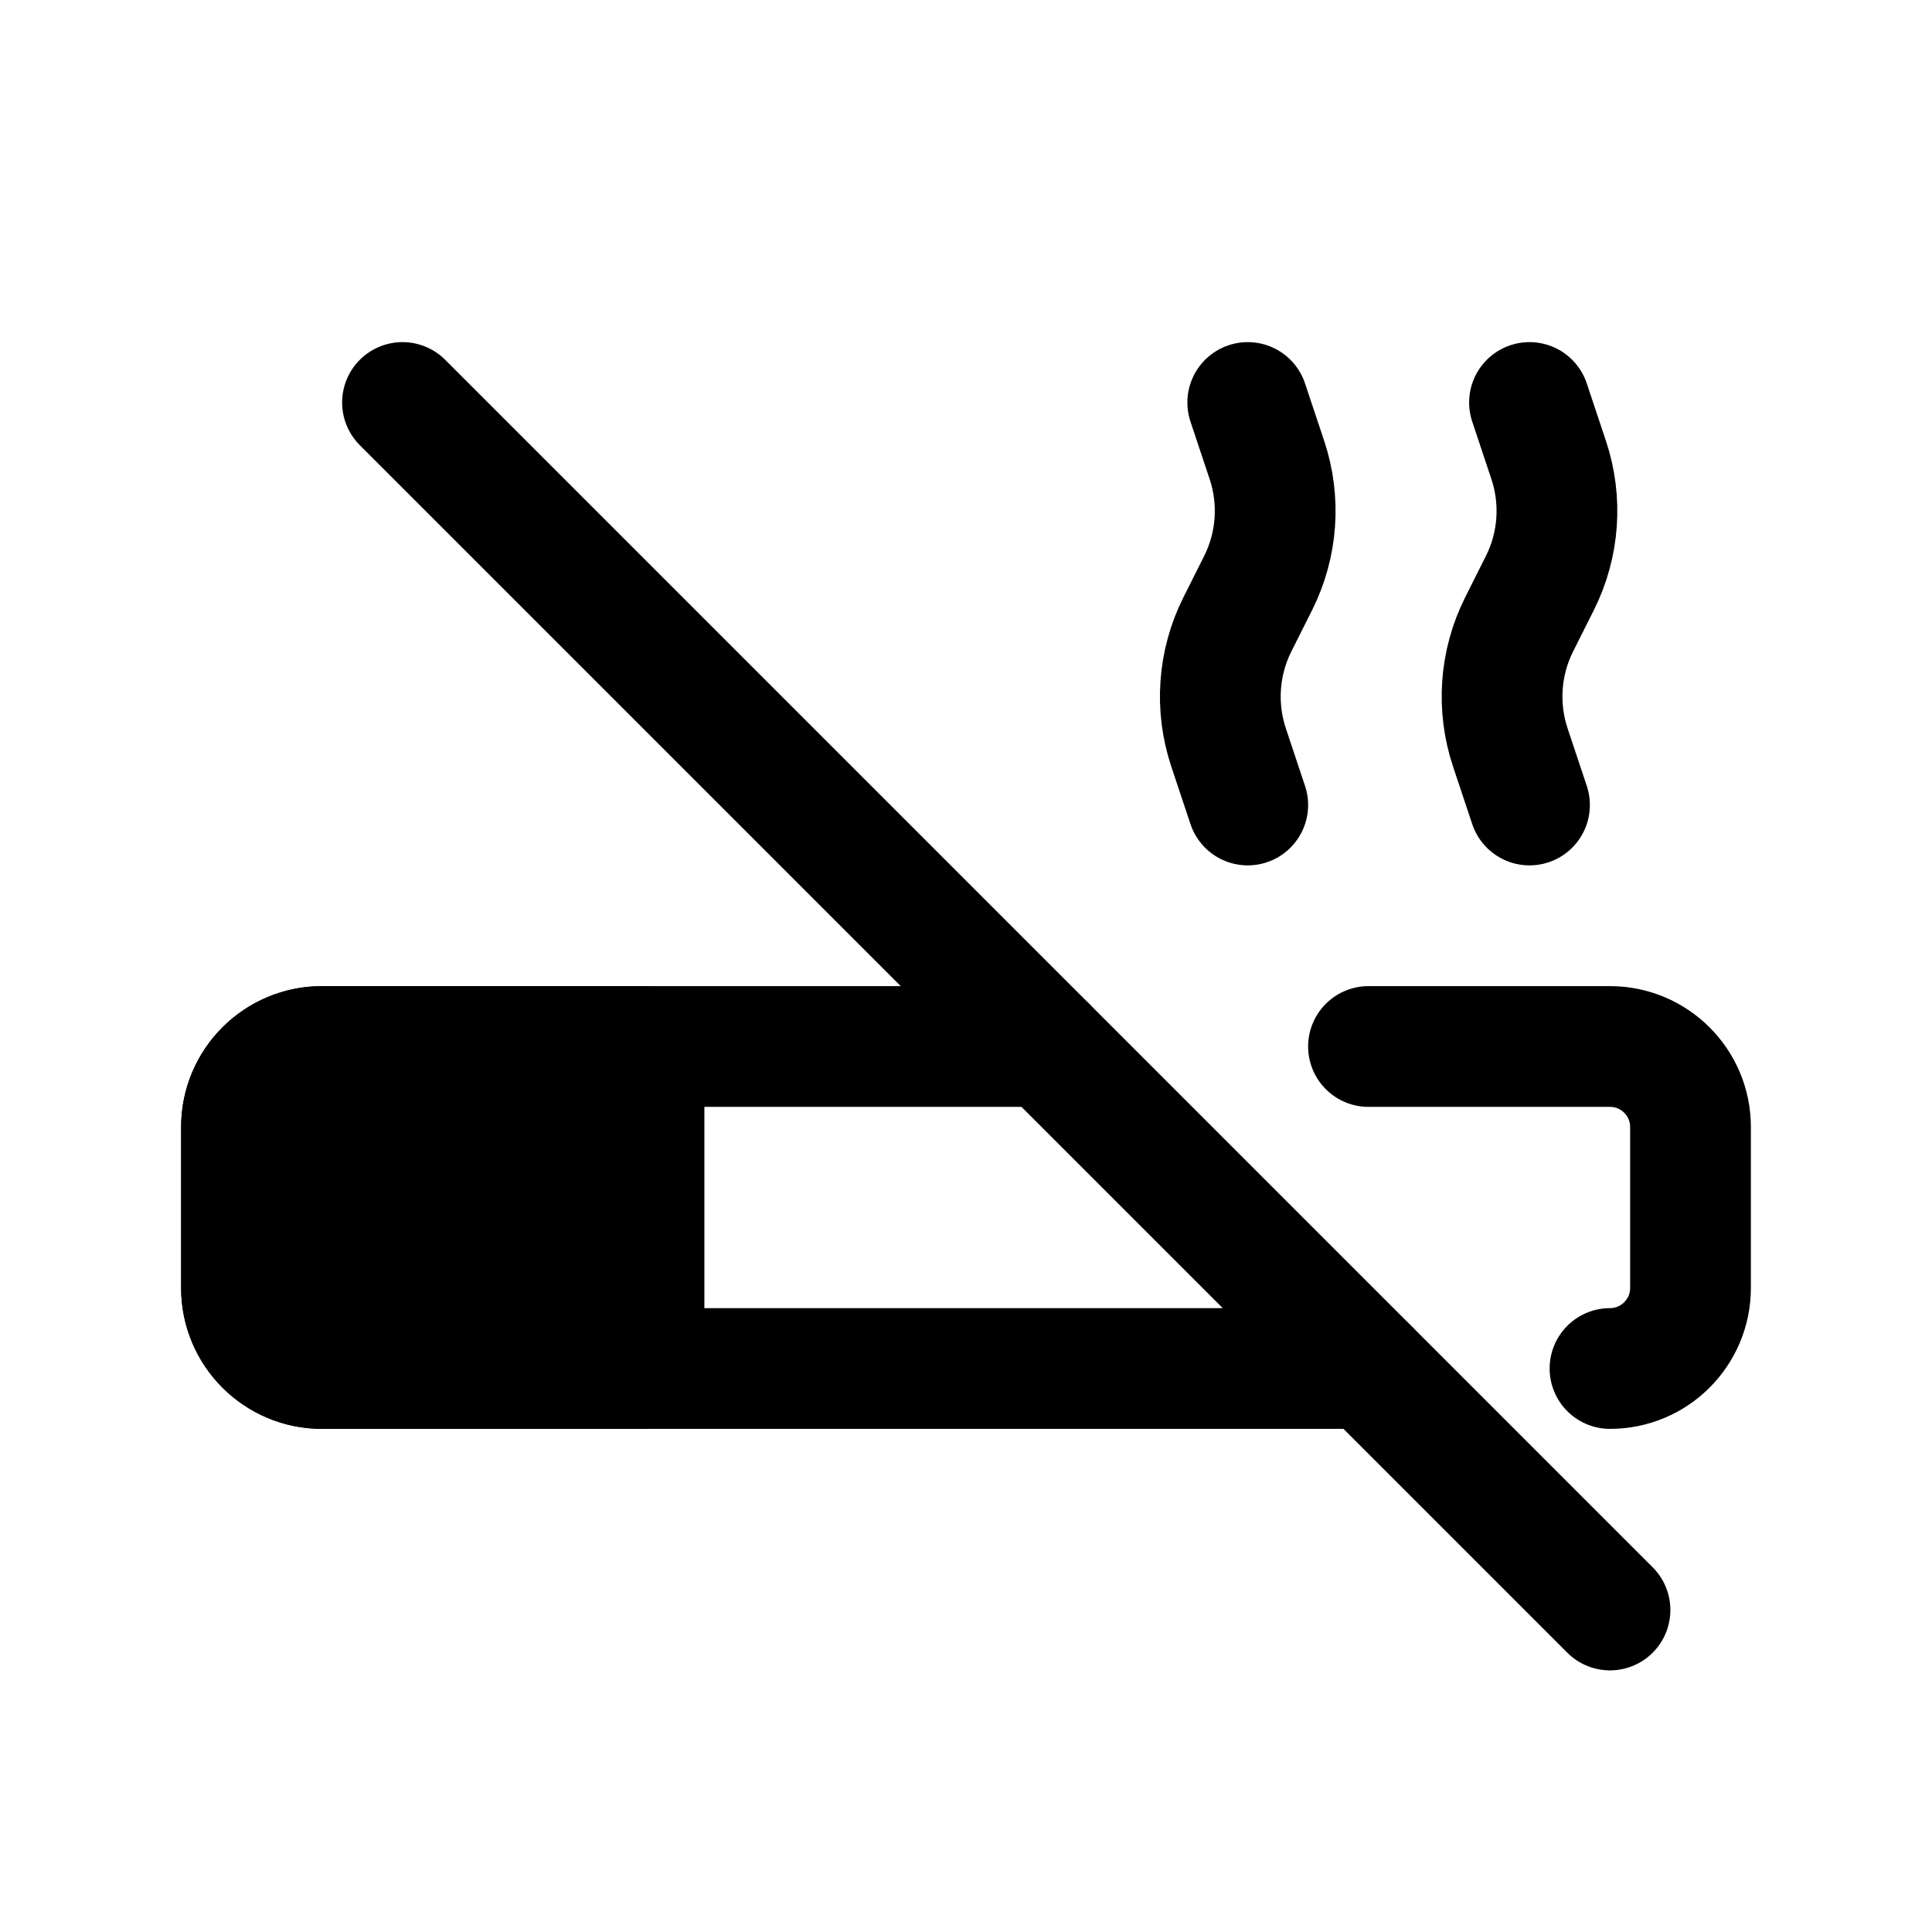 <svg width="24" height="24" viewBox="0 0 24 24" fill="none" xmlns="http://www.w3.org/2000/svg">
<path d="M13 13H4C3.448 13 3 13.448 3 14V16C3 16.552 3.448 17 4 17H17M17 13H20C20.552 13 21 13.448 21 14V16C21 16.552 20.552 17 20 17V17" stroke="black" stroke-width="1.5" stroke-linecap="round" stroke-linejoin="round"/>
<path d="M3 14C3 13.448 3.448 13 4 13H8V17H4C3.448 17 3 16.552 3 16V14Z" fill="black" stroke="black" stroke-width="1.5" stroke-linecap="round" stroke-linejoin="round"/>
<path d="M19 10L18.762 9.286C18.594 8.783 18.633 8.233 18.87 7.759L19 7.5L19.13 7.241C19.367 6.767 19.406 6.217 19.238 5.714L19 5" stroke="black" stroke-width="1.5" stroke-linecap="round" stroke-linejoin="round"/>
<path d="M15.5 10L15.262 9.286C15.094 8.783 15.133 8.233 15.37 7.759L15.5 7.5L15.63 7.241C15.867 6.767 15.906 6.217 15.738 5.714L15.5 5" stroke="black" stroke-width="1.5" stroke-linecap="round" stroke-linejoin="round"/>
<path d="M5 5L20 20" stroke="black" stroke-width="1.5" stroke-linecap="round"/>
</svg>
